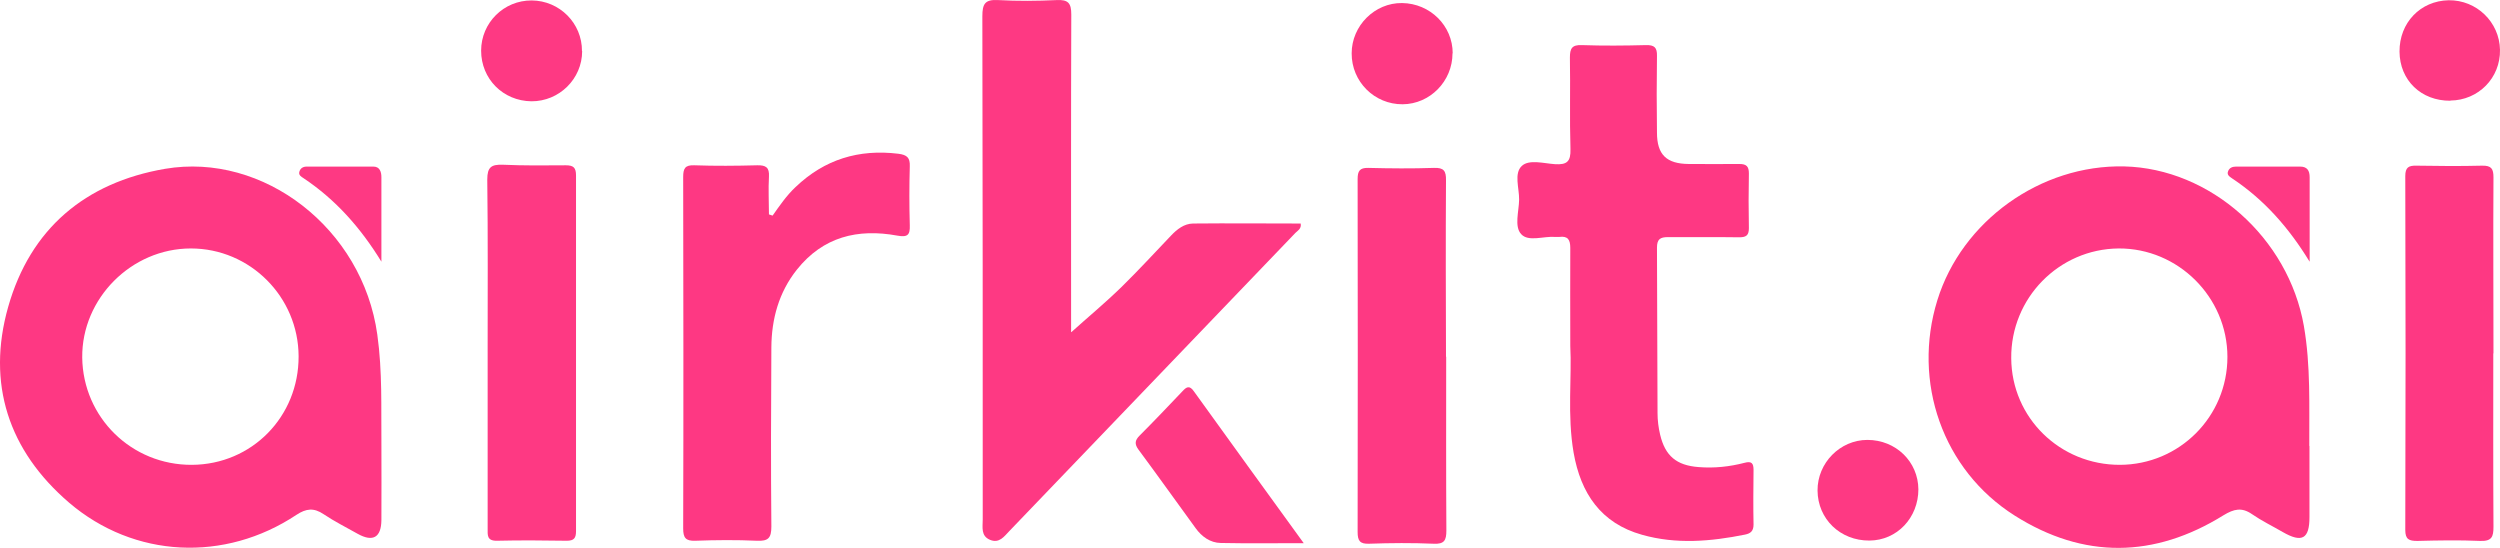 <?xml version="1.0" ?>
<svg xmlns="http://www.w3.org/2000/svg" viewBox="0 0 1343.703 294.479">
	<defs>
		<style>
      .cls-1 {
        fill: #fe3983;
      }
      .cls-2 {
        fill: #fe3883;
      }
    </style>
	</defs>
	<!-- Generator: Adobe Illustrator 28.6.0, SVG Export Plug-In . SVG Version: 1.2.0 Build 709)  -->
	<g>
		<g id="Layer_1">
			<path class="cls-2" d="M204.997,236.341c0,16.8.1,30,0,43.2-.1,9.4-4.6,11.9-12.7,7.4-6.2-3.5-12.6-6.7-18.4-10.6-5.2-3.5-9.3-3.1-14.6.4-38.4,25.5-87.1,23.4-122.2-6.6C4.597,242.241-7.303,206.241,4.397,164.941c11.9-41.9,41.3-66.8,84.3-74.2,52.8-9,106.2,32,114.1,89.1,2.8,20,2,40,2.2,56.5h0ZM160.497,191.541c-.1-32-26.1-58-57.9-58-32,0-58.7,26.9-58.4,58.6.4,32.3,26.6,57.9,59,57.7,32.2-.2,57.4-25.9,57.3-58.3Z"/>
			<path class="cls-2" d="M1241.297,239.741v38.2c0,11.7-4,14-14.4,8-5.5-3.2-11.3-6-16.5-9.6-5.5-3.8-9.7-2.8-15.3.6-37.2,23.1-75.2,23.6-112.2.2-38.8-24.5-55.2-71.9-41.6-115.8,13.2-42.6,55.5-72.9,100.4-71.9,46.3,1.1,88.3,38.4,96.6,85.8,3.7,21.4,2.8,42.9,2.9,64.4l.1.1ZM1139.397,249.841c32-.1,57.8-25.9,57.8-58s-26.5-58.5-58.5-58.3c-32.1.3-58,26.7-57.7,59,.2,32,26.2,57.4,58.5,57.3h-.1Z"/>
			<path class="cls-1" d="M575.797,178.541c8.9-8,18.3-15.8,27-24.3,9.1-8.9,17.7-18.3,26.5-27.5,3.3-3.5,7.1-6.5,11.9-6.6,19.3-.2,38.6,0,57.9,0,.5,2.8-1.6,3.8-2.8,5-51.2,53.4-102.4,106.8-153.7,160.2-2.9,3-5.5,6.9-10.5,4.8-5-2.1-3.9-6.8-3.9-10.9,0-90.2,0-180.4-.2-270.5,0-6.6,1.4-9.1,8.4-8.7,10.5.6,21.1.5,31.6,0,6.2-.3,7.8,1.7,7.8,7.8-.2,54.6-.1,109.3-.1,163.9v6.7l.1.1Z"/>
			<path class="cls-2" d="M843.997,185.941c0-19.8-.1-36.3,0-52.7,0-4.4-1.3-6.5-5.9-5.9h-2.2c-6.3-.5-14.4,2.8-18.3-1.5-3.8-4.1-1.2-12.2-1.1-18.5.1-6.2-2.9-14.2,1.5-18.2,3.9-3.6,11.8-1.3,17.8-.9,6.4.4,8.5-1.4,8.3-8.1-.5-16.4,0-32.8-.3-49.2,0-4.9,1.1-6.9,6.4-6.7,11.5.4,23,.3,34.5,0,4.5-.1,6,1.3,5.9,5.8-.2,13.7-.2,27.4,0,41.2,0,11.9,5.1,16.8,17.1,16.9,9.1,0,18.1.1,27.2,0,3.8,0,5.1,1.3,5.1,5.1-.2,9.8-.2,19.6,0,29.4,0,4-1.6,4.9-5.2,4.9-12.7-.2-25.5,0-38.2-.1-4.3,0-6,1.1-6,5.7.2,29.6.1,59.3.3,88.9,0,3.9.5,7.8,1.4,11.6,2.7,11.4,8.8,16.5,20.6,17.4,8.4.7,16.7-.2,24.8-2.3,3.7-1,4.8.2,4.8,3.8-.1,9.8-.2,19.6,0,29.4,0,3.5-1.6,4.8-4.6,5.4-18.4,3.7-36.9,5.3-55.3.1-22.2-6.2-33-22.4-36.8-44.1-3.5-20.2-.9-40.6-1.8-57.5v.1Z"/>
			<path class="cls-2" d="M415.297,115.841c3.8-5.4,7.5-10.8,12.3-15.3,15.6-14.9,34-20.5,55.3-17.9,4.6.6,6.3,2.1,6.1,6.8-.3,10.5-.3,21.1,0,31.6.2,5.3-1.2,6.6-6.7,5.6-21.3-3.9-39.9.6-54,18.3-9.7,12.2-13.6,26.5-13.7,41.8-.2,32.1-.3,64.2,0,96.2,0,6.2-1.6,8-7.8,7.7-11-.5-22-.4-33.1,0-5.3.2-6.5-1.7-6.5-6.7.2-62.9.1-125.9,0-188.8,0-4.6,1-6.5,6-6.3,11.3.4,22.5.3,33.8,0,4.6-.1,6.6,1.1,6.3,6.1-.4,6.8,0,13.6,0,20.3.6.2,1.2.4,1.8.6h.2Z"/>
			<path class="cls-1" d="M262.097,189.141c0-30.9.2-61.8-.2-92.6,0-6.8,2.2-8.2,8.4-8,11.3.5,22.5.4,33.8.3,4.2,0,5.5,1.3,5.5,5.5v191.1c0,3.7-1,5.2-5,5.2-12.5-.2-25-.3-37.5,0-5.5.1-5-3.1-5-6.6v-94.9Z"/>
			<path class="cls-1" d="M777.297,191.741c0,31.1-.1,62.3.1,93.4,0,5.3-1.1,7.4-6.9,7.1-11.5-.5-23-.4-34.6,0-5,.2-6.2-1.6-6.2-6.3.1-63.2.1-126.5,0-189.7,0-4.3,1.1-6.1,5.7-6,11.8.3,23.5.4,35.3,0,5.3-.2,6.6,1.6,6.5,6.7-.2,31.6-.1,63.2,0,94.8h.1Z"/>
			<path class="cls-2" d="M1340.097,189.841c0,31.1-.1,62.2.1,93.3,0,5.4-.9,7.8-7.1,7.6-11.2-.5-22.5-.3-33.8,0-4.5,0-6.5-.8-6.5-5.9.2-63.4.2-126.8,0-190.2,0-4.7,1.8-5.7,6-5.6,11.7.2,23.5.3,35.3,0,5-.1,6.1,1.7,6.1,6.3-.2,31.6,0,63.2,0,94.7l-.1-.2Z"/>
			<path class="cls-1" d="M700.897,291.941c-16,0-30.4.2-44.8-.1-5.6-.1-10.2-3.4-13.5-8-10.3-14.1-20.3-28.2-30.7-42.2-2.2-3-1.9-5,.6-7.5,7.8-7.8,15.4-15.8,23-23.8,2.1-2.3,3.8-3.5,6.2,0,19.3,26.8,38.7,53.6,59.1,81.7l.1-.1Z"/>
			<path class="cls-1" d="M1031.097,262.941c0,15.4-11.5,27.5-26.3,27.6-15.7.1-27.8-11.6-27.9-26.9-.1-14.8,12.1-27.2,26.8-27.2,15.3,0,27.3,11.7,27.4,26.6v-.1Z"/>
			<path class="cls-1" d="M312.897,27.441c0,15-12.4,27.1-27.3,27-15.2-.2-27-12-27-27.2,0-15,12.2-27.1,27.2-27s27.1,12.3,27,27.2h.1Z"/>
			<path class="cls-1" d="M780.697,28.641c0,15-12.1,27.3-26.8,27.4-15.2.1-27.5-12.2-27.4-27.4,0-14.8,12.4-27.2,27.1-27,15.1.2,27.2,12.2,27.2,27h-.1Z"/>
			<path class="cls-1" d="M1316.997,54.141c-15.7.1-27.2-11-27.3-26.4-.1-15.5,11.2-27.3,26.4-27.6,15-.2,27.3,11.7,27.6,26.6.3,15.1-11.6,27.2-26.7,27.3v.1Z"/>
			<path class="cls-1" d="M204.997,140.641c-11.1-18.1-24.5-33.3-41.9-44.9-1.2-.8-2.7-1.6-2.2-3.4.5-1.9,2-2.8,3.9-2.8h35.9c3.4,0,4.3,2.8,4.3,5.7v45.4Z"/>
			<path class="cls-1" d="M1241.297,140.541c-11-18-24.2-33.1-41.5-44.6-1.4-1-3.1-1.9-2.2-4,.7-1.8,2.4-2.4,4.2-2.4h34.5c3.8,0,5.1,2.2,5.1,5.7v45.3h-.1Z"/>
		</g>
	</g>
</svg>